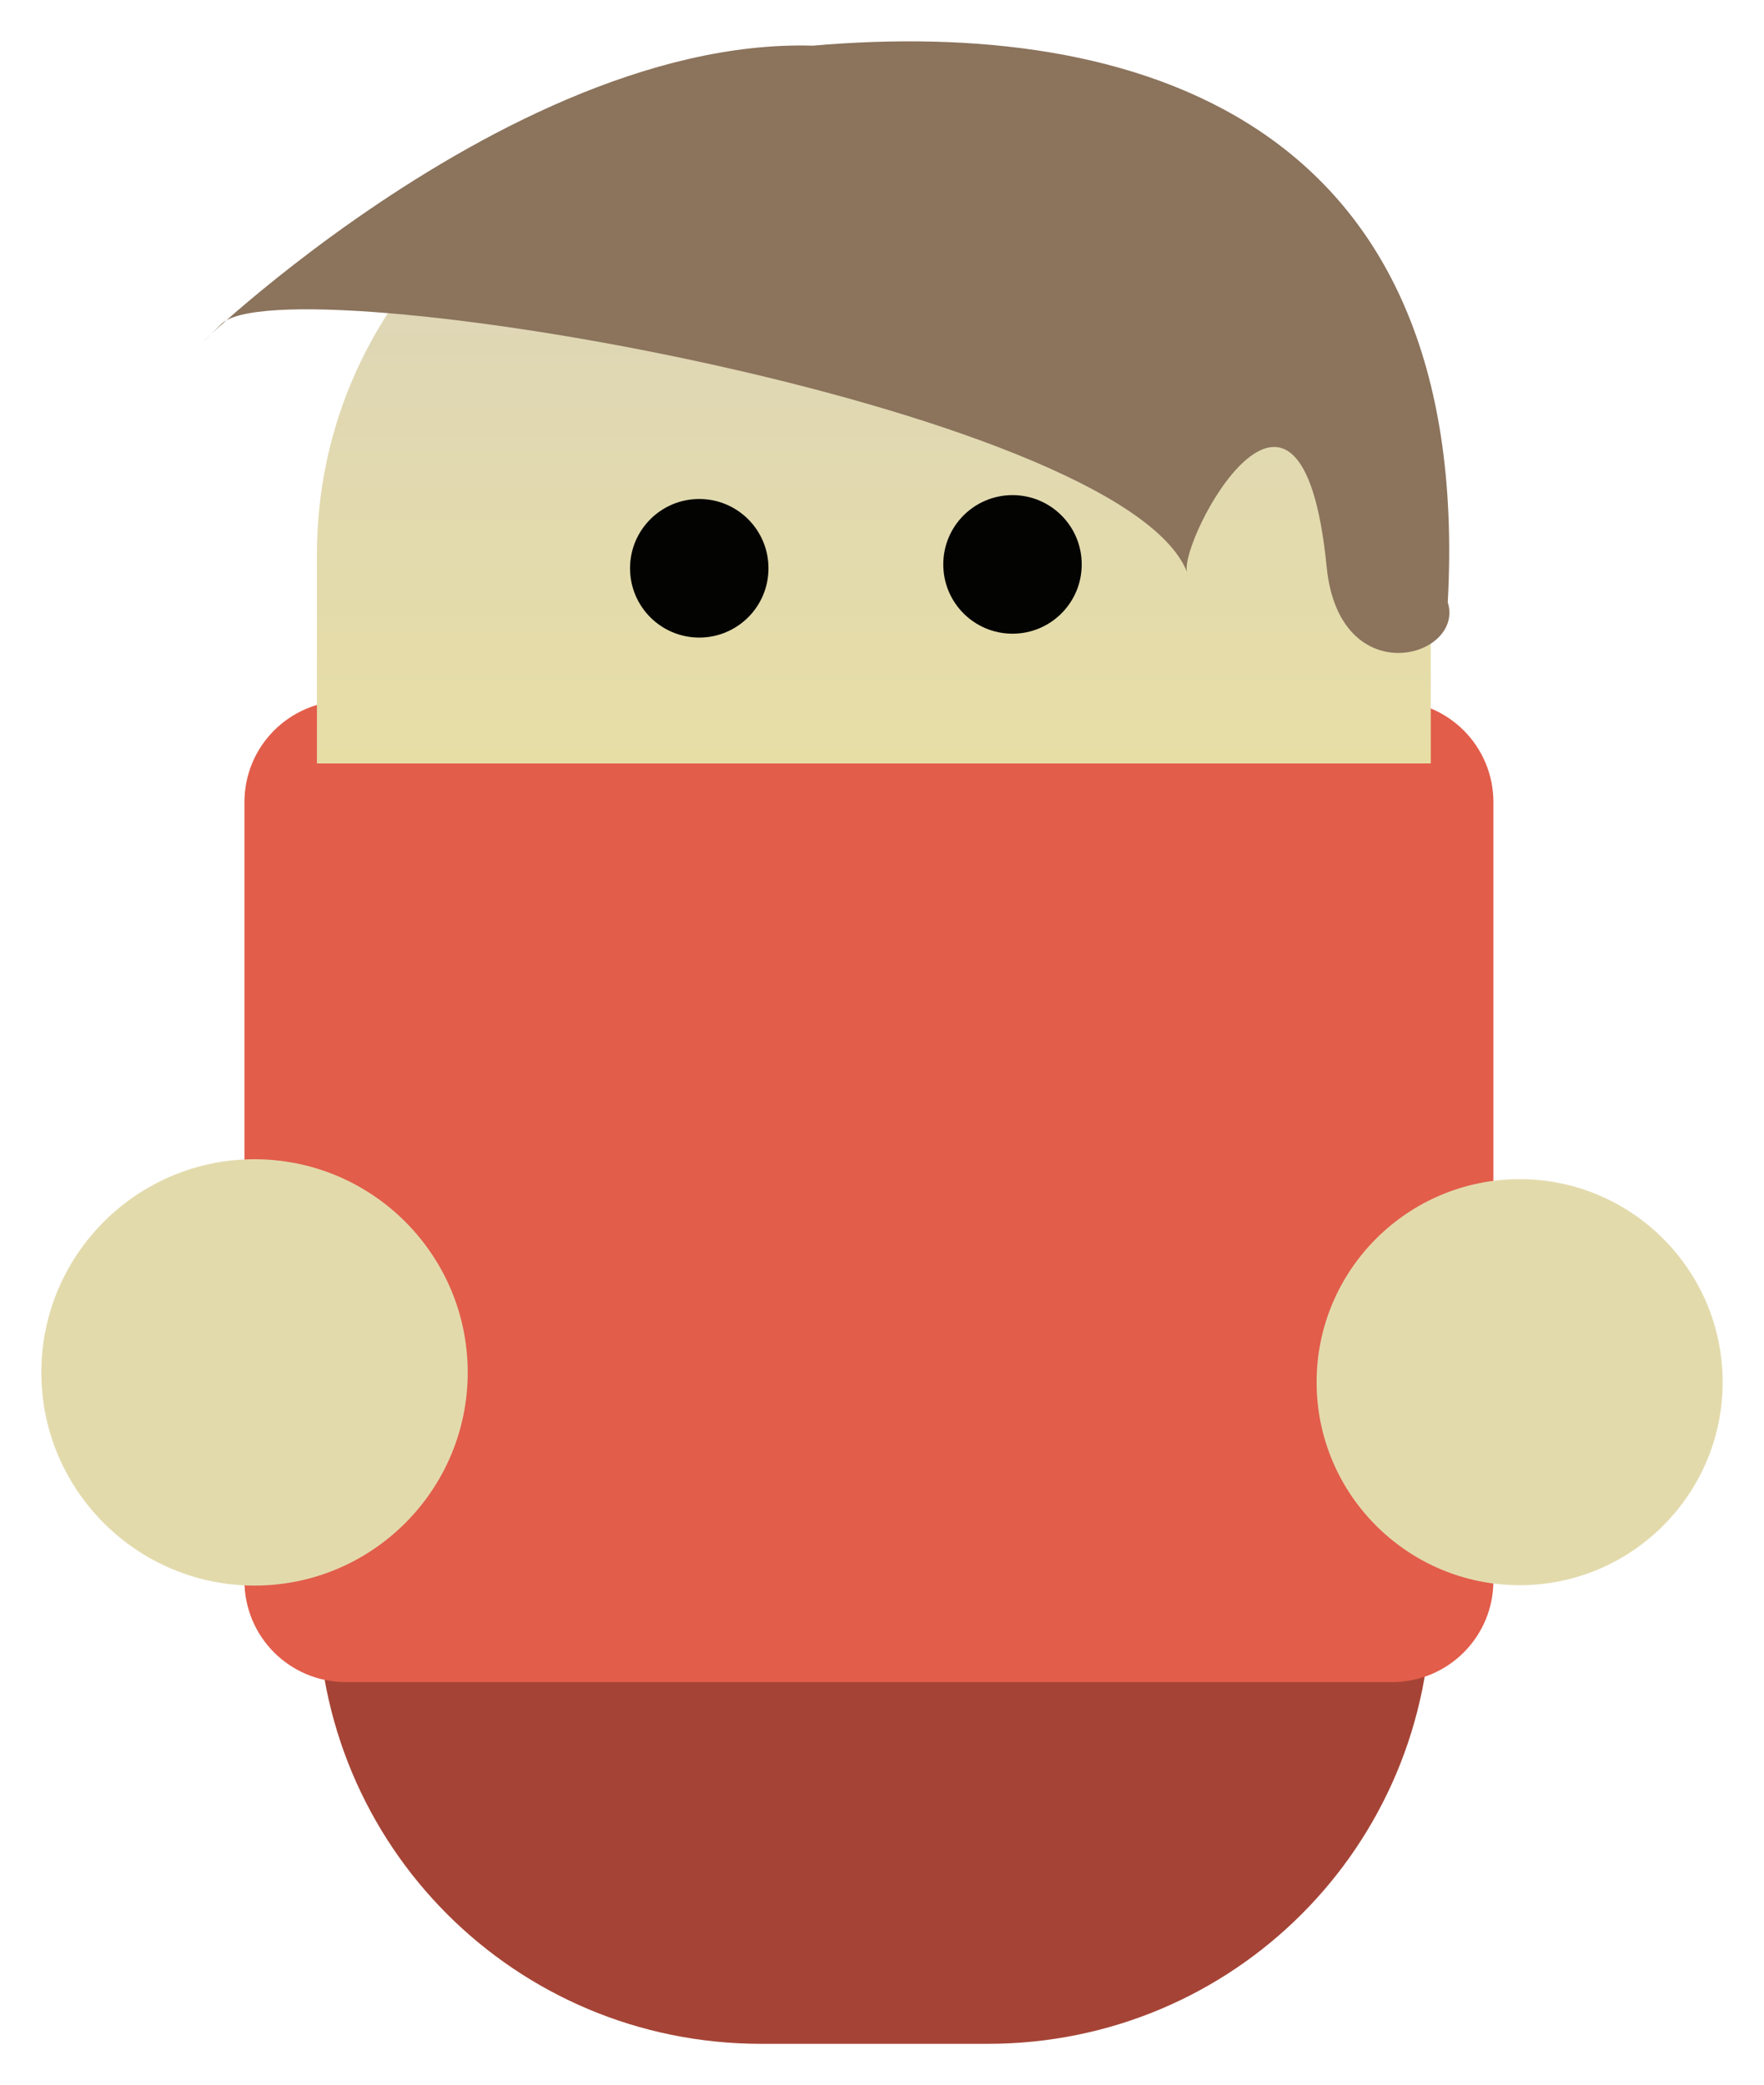 <svg xmlns="http://www.w3.org/2000/svg" xmlns:xlink="http://www.w3.org/1999/xlink" version="1.1" width="91.229" height="107.843" viewBox="-1.991 -1.984 91.229 107.843">
  <defs>
    <linearGradient id="grad_1" y2="1" x2="0">
      <stop offset="0" stop-color="#DBD3BC" stop-opacity="1"/>
      <stop offset="1" stop-color="#E7DEA6" stop-opacity="1"/>
    </linearGradient>
  <linearGradient id="grad_1-0.4454749822616577,0,0,0.4454749822616577,109.8,-29" y2="37.501" x2="72.004" x1="72.004" y1="3.756" gradientUnits="userSpaceOnUse">
      <stop offset="0" stop-color="#DBD3BC" stop-opacity="1"/>
      <stop offset="1" stop-color="#E7DEA6" stop-opacity="1"/>
    </linearGradient></defs>
  <!-- Exported by Scratch - http://scratch.mit.edu/ -->
  <path id="rect8769-9" fill="#A54436" stroke="none" stroke-width="4.277" d="M 72.026 60.078 L 72.026 80.778 C 72.026 93.492 61.798 103.72 49.084 103.72 L 37.377 103.72 C 24.663 103.72 14.434 93.492 14.434 80.778 L 14.434 60.078 L 72.026 60.078 Z "/>
  <path id="rect9302" fill="#E25D4A" stroke="none" stroke-width="4.277" d="M 69.994 34.26 L 15.9 34.26 C 12.992 34.26 10.65 36.601 10.65 39.51 L 10.65 79.762 C 10.65 82.67 12.992 85.012 15.9 85.012 L 69.994 85.012 C 72.902 85.012 75.244 82.67 75.244 79.762 L 75.244 39.51 C 75.244 36.601 72.902 34.26 69.994 34.26 Z "/>
  <path id="ID0.4224610994569957" fill="#E3DAAC" stroke="none" d="M 76.6 59 C 79.497 59 82.122 60.177 84.022 62.078 C 85.923 63.978 87.1 66.603 87.1 69.5 C 87.1 72.397 85.923 75.022 84.022 76.922 C 82.122 78.823 79.497 80 76.6 80 C 73.703 80 71.078 78.823 69.177 76.922 C 67.277 75.022 66.1 72.397 66.1 69.5 C 66.1 66.603 67.277 63.978 69.177 62.078 C 71.078 60.177 73.703 59 76.6 59 Z " stroke-width="1.05"/>
  <path id="rect8769" fill="url(#grad_1-0.4454749822616577,0,0,0.4454749822616577,109.8,-29)" stroke="none" stroke-width="4.277" d="M 49.048 3.756 C 61.763 3.756 72.004 13.984 72.004 26.698 L 72.004 37.501 L 14.399 37.501 L 14.399 26.698 C 14.399 13.984 24.64 3.756 37.355 3.756 L 49.048 3.756 Z "/>
  <path id="path9304" fill="#8b735c" stroke="none" stroke-width="4.277" d="M 9.45 14.778 C 12.677 11.555 56.023 19.028 59.4 27.603 C 58.959 26.008 65.301 14.036 66.621 27.34 C 67.272 33.888 73.784 32.038 72.883 29.162 C 74.241 4.043 56.594 -1.07 40.05 0.378 C 23.009 -0.125 4.235 19.988 9.45 14.778 Z "/>
  <g id="ID0.25995567301288247">
    <path id="path9281" fill="#030302" stroke="none" stroke-width="4.277" d="M 46.793 27.207 C 46.791 29.185 48.394 30.79 50.373 30.79 C 52.351 30.79 53.954 29.185 53.952 27.207 C 53.954 25.228 52.351 23.623 50.373 23.623 C 48.394 23.623 46.791 25.228 46.793 27.207 Z "/>
    <path id="path9281-8" fill="#030302" stroke="none" stroke-width="4.277" d="M 30.593 27.407 C 30.591 29.385 32.194 30.99 34.172 30.99 C 36.151 30.99 37.754 29.385 37.752 27.407 C 37.754 25.428 36.151 23.823 34.172 23.823 C 32.194 23.823 30.591 25.428 30.593 27.407 Z "/>
  </g>
  <path id="ID0.4224610994569957" fill="#E3DAAC" stroke="none" d="M 11.172 57.97 C 14.214 57.97 16.971 59.206 18.966 61.201 C 20.962 63.197 22.198 65.953 22.198 68.995 C 22.198 72.037 20.962 74.793 18.966 76.789 C 16.971 78.784 14.214 80.02 11.172 80.02 C 8.131 80.02 5.375 78.784 3.379 76.789 C 1.383 74.793 0.147 72.037 0.147 68.995 C 0.147 65.953 1.383 63.197 3.379 61.201 C 5.375 59.206 8.131 57.97 11.172 57.97 Z " stroke-width="1.102"/>
</svg>